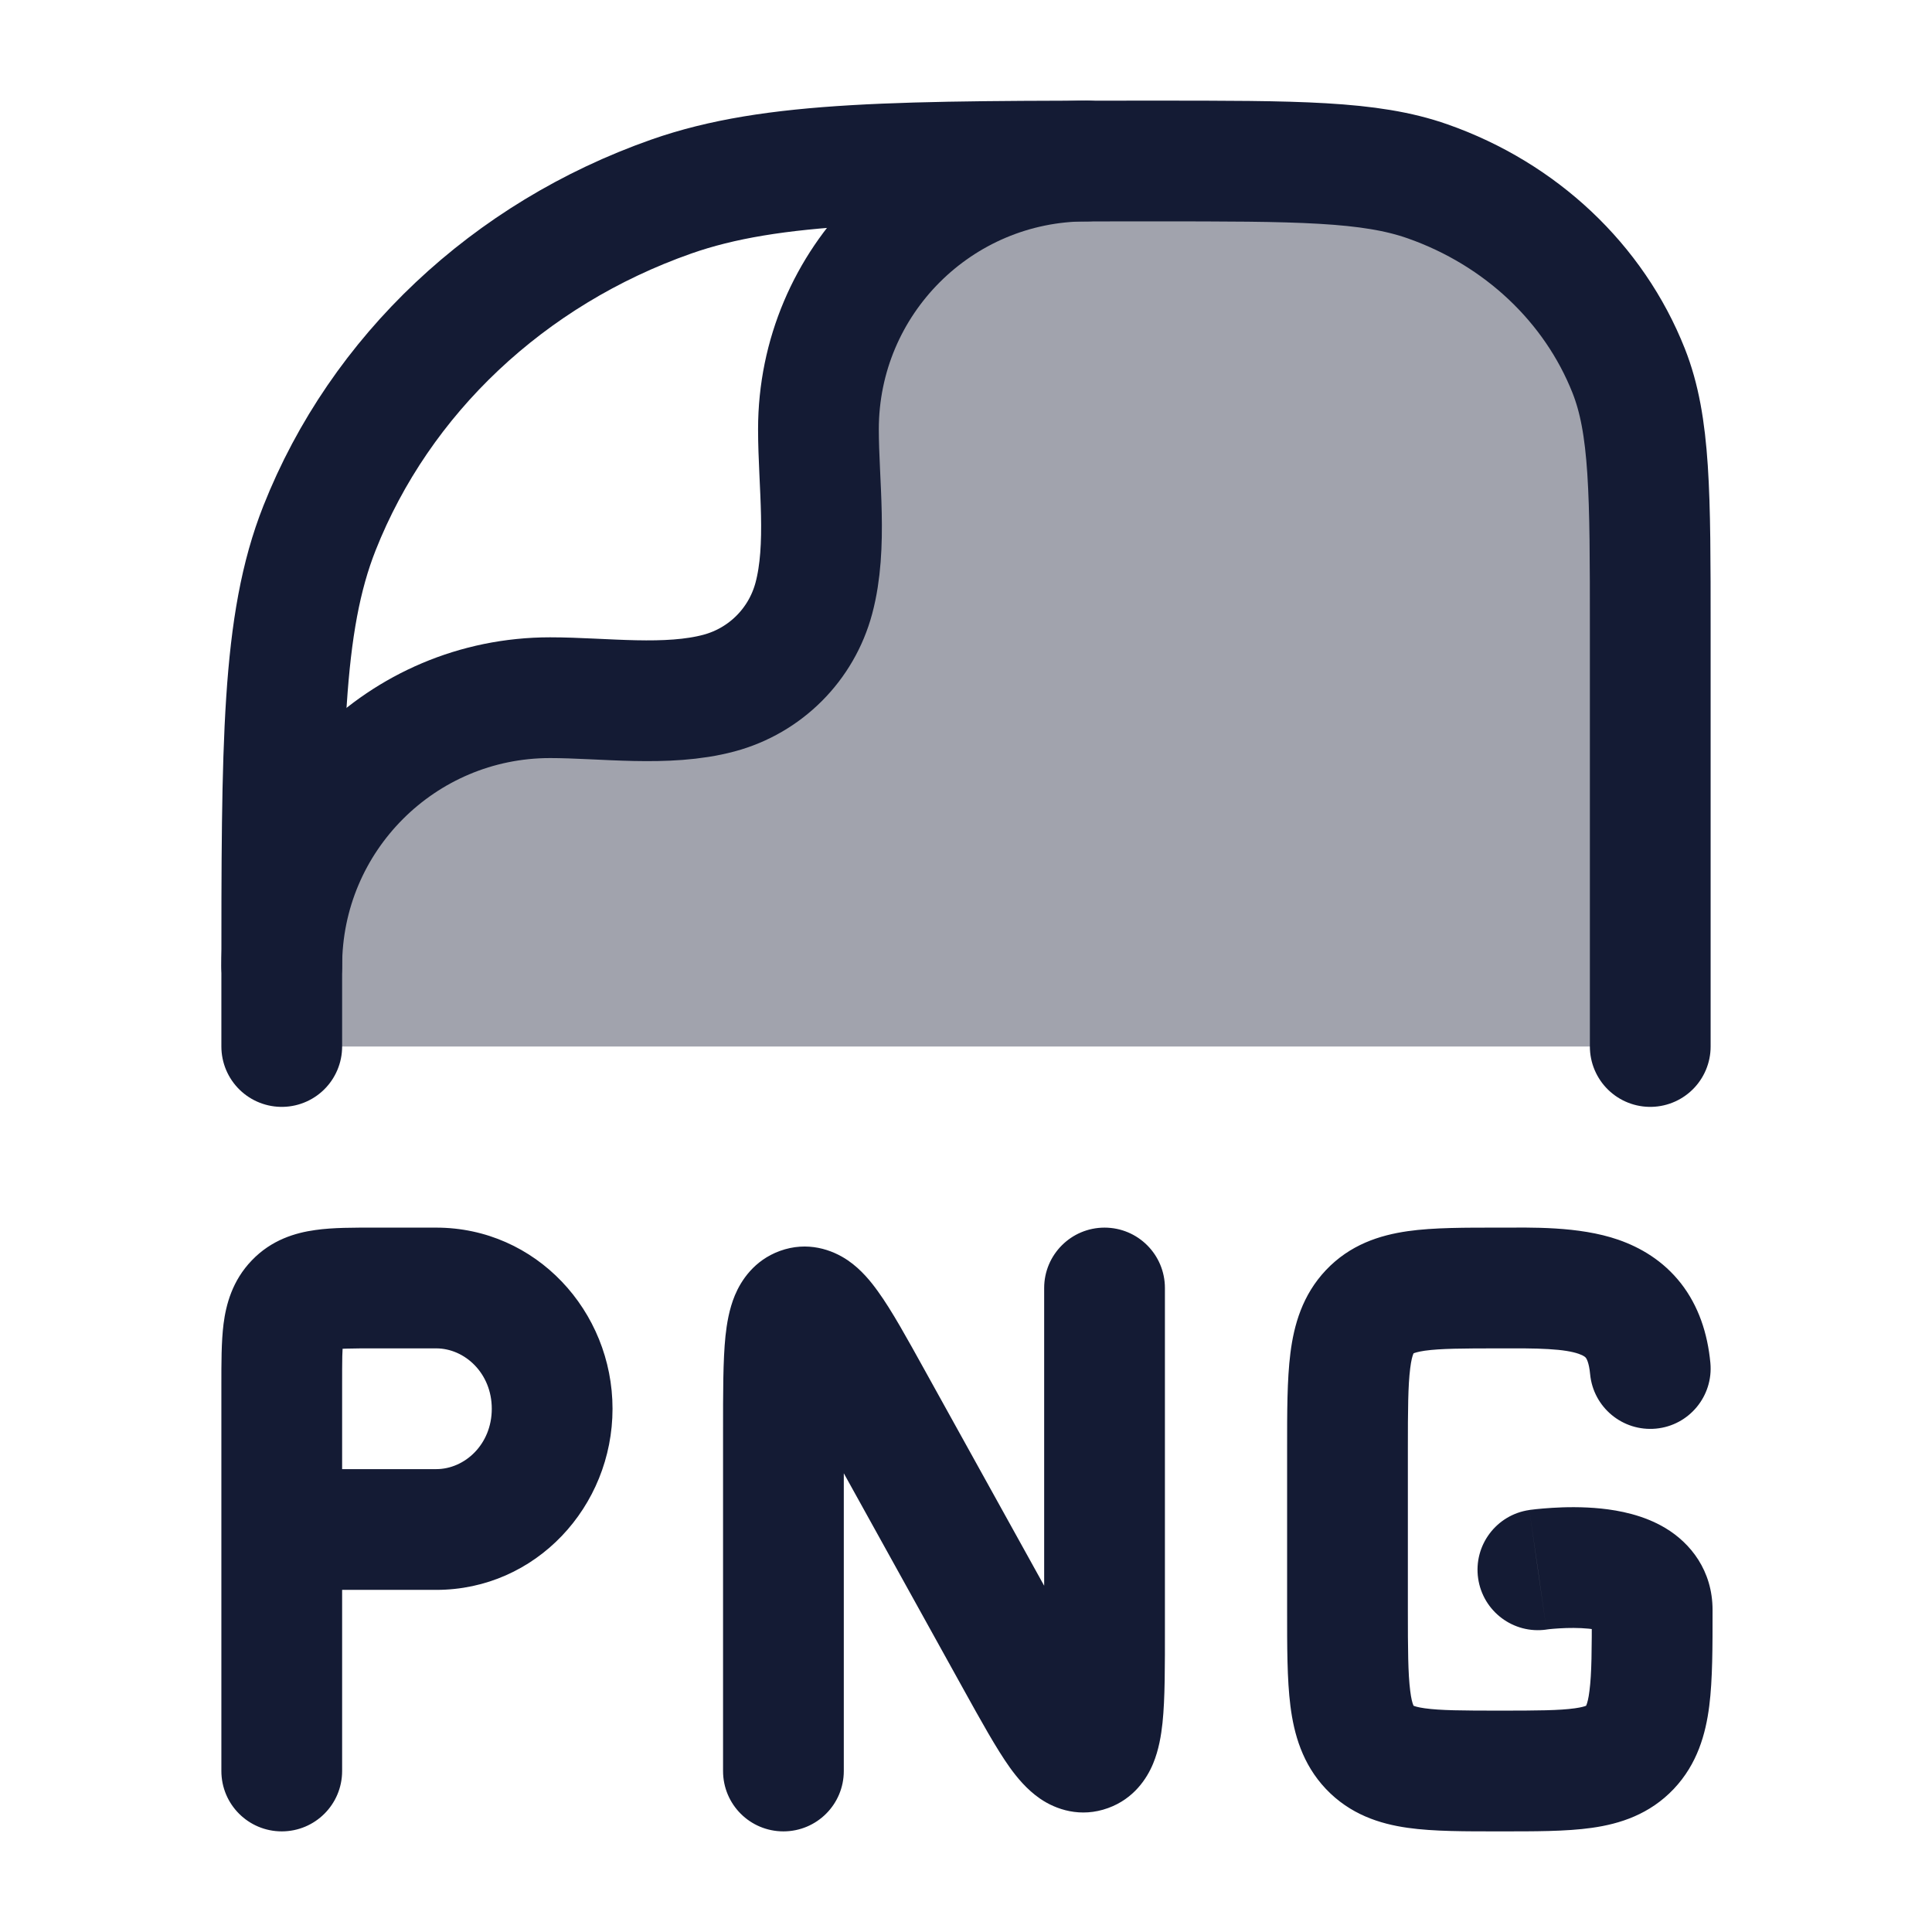 <svg width="24" height="24" viewBox="0 0 24 24" fill="none" xmlns="http://www.w3.org/2000/svg">
<path opacity="0.4" d="M9.499 8.498C5.899 8.498 3.5 9.5 3.5 12.196V13H20.5V7.826C20.5 6.131 20.5 5.283 20.232 4.606C19.801 3.517 18.89 2.659 17.735 2.253C17.017 2 16.117 2 14.318 2C13.988 2 13.675 2 13.378 2.001C9.499 2.001 10.533 5.059 10.55 6.552C10.591 8.195 9.8 8.498 9.499 8.498Z" fill="#141B34"/>
<path d="M3.5 13V12.196C3.5 9.229 3.5 7.745 3.969 6.56C4.723 4.655 6.317 3.153 8.338 2.442C9.596 2 11.17 2 14.318 2C16.117 2 17.017 2 17.735 2.253C18.89 2.659 19.801 3.517 20.232 4.606C20.5 5.283 20.5 6.131 20.5 7.826V12.014V13" stroke="#141B34" stroke-width="1.5" stroke-linecap="round" stroke-linejoin="round"/>
<path d="M3.5 12C3.5 10.159 4.992 8.667 6.833 8.667C7.499 8.667 8.284 8.783 8.931 8.61C9.507 8.456 9.956 8.007 10.11 7.431C10.283 6.784 10.167 5.999 10.167 5.333C10.167 3.492 11.659 2 13.5 2" stroke="#141B34" stroke-width="1.5" stroke-linecap="round" stroke-linejoin="round"/>
<path d="M2.75 22C2.75 22.415 3.086 22.75 3.5 22.75C3.914 22.75 4.25 22.415 4.25 22H2.75ZM17.016 21.707L17.561 21.192L17.561 21.192L17.016 21.707ZM20.247 21.707L19.702 21.192L20.247 21.707ZM17.016 16.293L17.561 16.809V16.809L17.016 16.293ZM19.753 17.07C19.792 17.482 20.157 17.785 20.57 17.747C20.982 17.709 21.285 17.343 21.247 16.931L19.753 17.07ZM18.998 18.758C18.588 18.817 18.303 19.197 18.362 19.607C18.421 20.017 18.801 20.302 19.211 20.243L18.998 18.758ZM14.471 16C14.471 15.586 14.136 15.25 13.721 15.25C13.307 15.25 12.971 15.586 12.971 16H14.471ZM8.982 22C8.982 22.415 9.317 22.75 9.732 22.75C10.146 22.75 10.482 22.415 10.482 22H8.982ZM12.625 20.622L11.969 20.985L12.625 20.622ZM10.828 17.379L10.172 17.742L10.828 17.379ZM13.509 21.756L13.766 22.46H13.766L13.509 21.756ZM9.944 16.245L10.201 16.949L9.944 16.245ZM4.652 16.75H5.419V15.25H4.652V16.75ZM4.25 22V19H2.75V22H4.25ZM4.25 19V17.2H2.75V19H4.25ZM5.419 18.25H3.5V19.75H5.419V18.25ZM6.109 17.5C6.109 17.944 5.772 18.25 5.419 18.25V19.75C6.658 19.75 7.609 18.714 7.609 17.5H6.109ZM5.419 16.75C5.772 16.75 6.109 17.057 6.109 17.5H7.609C7.609 16.287 6.658 15.25 5.419 15.25V16.75ZM4.652 15.25C4.402 15.25 4.137 15.248 3.916 15.28C3.67 15.314 3.373 15.401 3.128 15.657L4.21 16.695C4.178 16.729 4.141 16.751 4.113 16.764C4.09 16.773 4.087 16.77 4.124 16.765C4.162 16.76 4.22 16.755 4.312 16.753C4.405 16.75 4.513 16.75 4.652 16.75V15.25ZM4.25 17.2C4.25 17.056 4.25 16.942 4.252 16.845C4.255 16.746 4.259 16.682 4.265 16.638C4.276 16.552 4.282 16.62 4.21 16.695L3.128 15.657C2.886 15.908 2.808 16.205 2.777 16.446C2.749 16.669 2.75 16.938 2.75 17.2H4.25ZM17.489 20V18H15.989V20H17.489ZM18.632 21.25C18.163 21.25 17.892 21.248 17.699 21.221C17.612 21.209 17.573 21.195 17.559 21.189C17.553 21.186 17.553 21.186 17.556 21.188C17.557 21.188 17.558 21.189 17.559 21.19C17.561 21.191 17.561 21.192 17.561 21.192L16.471 22.223C16.771 22.539 17.139 22.657 17.488 22.706C17.811 22.752 18.208 22.75 18.632 22.75V21.25ZM15.989 20C15.989 20.452 15.988 20.861 16.03 21.192C16.074 21.54 16.178 21.913 16.471 22.223L17.561 21.192C17.561 21.192 17.561 21.192 17.561 21.192C17.561 21.192 17.562 21.192 17.562 21.193C17.562 21.193 17.562 21.194 17.562 21.193C17.562 21.193 17.559 21.189 17.555 21.178C17.545 21.153 17.53 21.102 17.518 21.003C17.491 20.789 17.489 20.492 17.489 20H15.989ZM19.774 20C19.774 20.492 19.773 20.789 19.745 21.003C19.733 21.102 19.718 21.153 19.708 21.178C19.704 21.189 19.701 21.193 19.701 21.193C19.701 21.194 19.701 21.193 19.701 21.193C19.702 21.192 19.702 21.192 19.702 21.192C19.702 21.192 19.702 21.192 19.702 21.192L20.792 22.223C21.085 21.913 21.189 21.54 21.233 21.192C21.275 20.861 21.274 20.452 21.274 20H19.774ZM18.632 22.75C19.055 22.75 19.453 22.752 19.775 22.706C20.124 22.657 20.492 22.539 20.792 22.223L19.702 21.192C19.702 21.192 19.703 21.191 19.704 21.19C19.705 21.189 19.706 21.188 19.707 21.188C19.71 21.186 19.71 21.186 19.704 21.189C19.69 21.195 19.651 21.209 19.564 21.221C19.372 21.248 19.1 21.25 18.632 21.25V22.75ZM18.632 15.25C18.208 15.25 17.811 15.248 17.488 15.294C17.139 15.344 16.771 15.461 16.471 15.778L17.561 16.809C17.561 16.809 17.561 16.809 17.559 16.81C17.558 16.811 17.557 16.812 17.556 16.813C17.553 16.815 17.553 16.814 17.559 16.812C17.573 16.806 17.612 16.792 17.699 16.779C17.892 16.752 18.163 16.75 18.632 16.75V15.25ZM17.489 18C17.489 17.509 17.491 17.212 17.518 16.998C17.53 16.899 17.545 16.848 17.555 16.823C17.559 16.812 17.562 16.807 17.562 16.807C17.562 16.807 17.562 16.807 17.562 16.808C17.562 16.808 17.561 16.808 17.561 16.808C17.561 16.809 17.561 16.809 17.561 16.809L16.471 15.778C16.178 16.088 16.074 16.46 16.03 16.808C15.988 17.139 15.989 17.549 15.989 18H17.489ZM21.274 20C21.274 19.51 21 19.169 20.688 18.982C20.416 18.819 20.111 18.763 19.892 18.74C19.659 18.716 19.437 18.721 19.281 18.731C19.201 18.736 19.134 18.742 19.085 18.747C19.061 18.75 19.041 18.752 19.026 18.754C19.019 18.755 19.013 18.756 19.008 18.756C19.006 18.757 19.004 18.757 19.002 18.757C19.001 18.757 19 18.758 19 18.758C19 18.758 18.999 18.758 18.999 18.758C18.999 18.758 18.999 18.758 18.998 18.758C18.998 18.758 18.998 18.758 19.105 19.5C19.211 20.243 19.211 20.243 19.211 20.243C19.211 20.243 19.211 20.243 19.211 20.243C19.21 20.243 19.21 20.243 19.21 20.243C19.21 20.243 19.209 20.243 19.209 20.243C19.209 20.243 19.209 20.243 19.209 20.243C19.21 20.243 19.212 20.242 19.215 20.242C19.221 20.241 19.232 20.24 19.246 20.238C19.275 20.235 19.319 20.231 19.372 20.228C19.482 20.221 19.615 20.22 19.736 20.232C19.873 20.247 19.922 20.272 19.916 20.268C19.906 20.262 19.865 20.235 19.828 20.176C19.788 20.111 19.774 20.045 19.774 20H21.274ZM12.971 16V20.222H14.471V16H12.971ZM10.482 22V17.778H8.982V22H10.482ZM13.281 20.258L11.484 17.015L10.172 17.742L11.969 20.985L13.281 20.258ZM12.971 20.222C12.971 20.727 12.97 21.042 12.949 21.245C12.938 21.349 12.927 21.361 12.94 21.331C12.956 21.291 13.038 21.129 13.252 21.051L13.766 22.46C14.086 22.344 14.248 22.092 14.324 21.909C14.396 21.736 14.425 21.552 14.441 21.403C14.473 21.101 14.471 20.688 14.471 20.222H12.971ZM11.969 20.985C12.182 21.369 12.376 21.721 12.546 21.959C12.63 22.075 12.753 22.229 12.921 22.344C13.116 22.478 13.423 22.585 13.766 22.46L13.252 21.051C13.352 21.015 13.462 21.005 13.569 21.026C13.668 21.045 13.735 21.084 13.768 21.106C13.819 21.141 13.819 21.159 13.764 21.082C13.658 20.935 13.516 20.681 13.281 20.258L11.969 20.985ZM10.482 17.778C10.482 17.273 10.483 16.958 10.504 16.755C10.515 16.652 10.526 16.64 10.513 16.669C10.497 16.709 10.415 16.871 10.201 16.949L9.687 15.54C9.367 15.657 9.205 15.909 9.129 16.091C9.057 16.264 9.028 16.449 9.012 16.598C8.981 16.899 8.982 17.312 8.982 17.778H10.482ZM11.484 17.015C11.271 16.631 11.078 16.279 10.906 16.042C10.823 15.926 10.7 15.771 10.533 15.657C10.337 15.523 10.03 15.415 9.687 15.54L10.201 16.949C10.101 16.986 9.991 16.995 9.884 16.975C9.785 16.956 9.718 16.917 9.685 16.895C9.634 16.859 9.634 16.842 9.689 16.918C9.795 17.065 9.937 17.319 10.172 17.742L11.484 17.015ZM18.632 16.75C18.864 16.75 19.054 16.748 19.234 16.759C19.413 16.769 19.532 16.79 19.612 16.818C19.682 16.842 19.696 16.863 19.699 16.866C19.703 16.87 19.739 16.917 19.753 17.07L21.247 16.931C21.212 16.562 21.1 16.223 20.881 15.942C20.66 15.66 20.378 15.496 20.102 15.4C19.607 15.229 19.008 15.25 18.632 15.25V16.75Z" fill="#141B34"/>
</svg>

